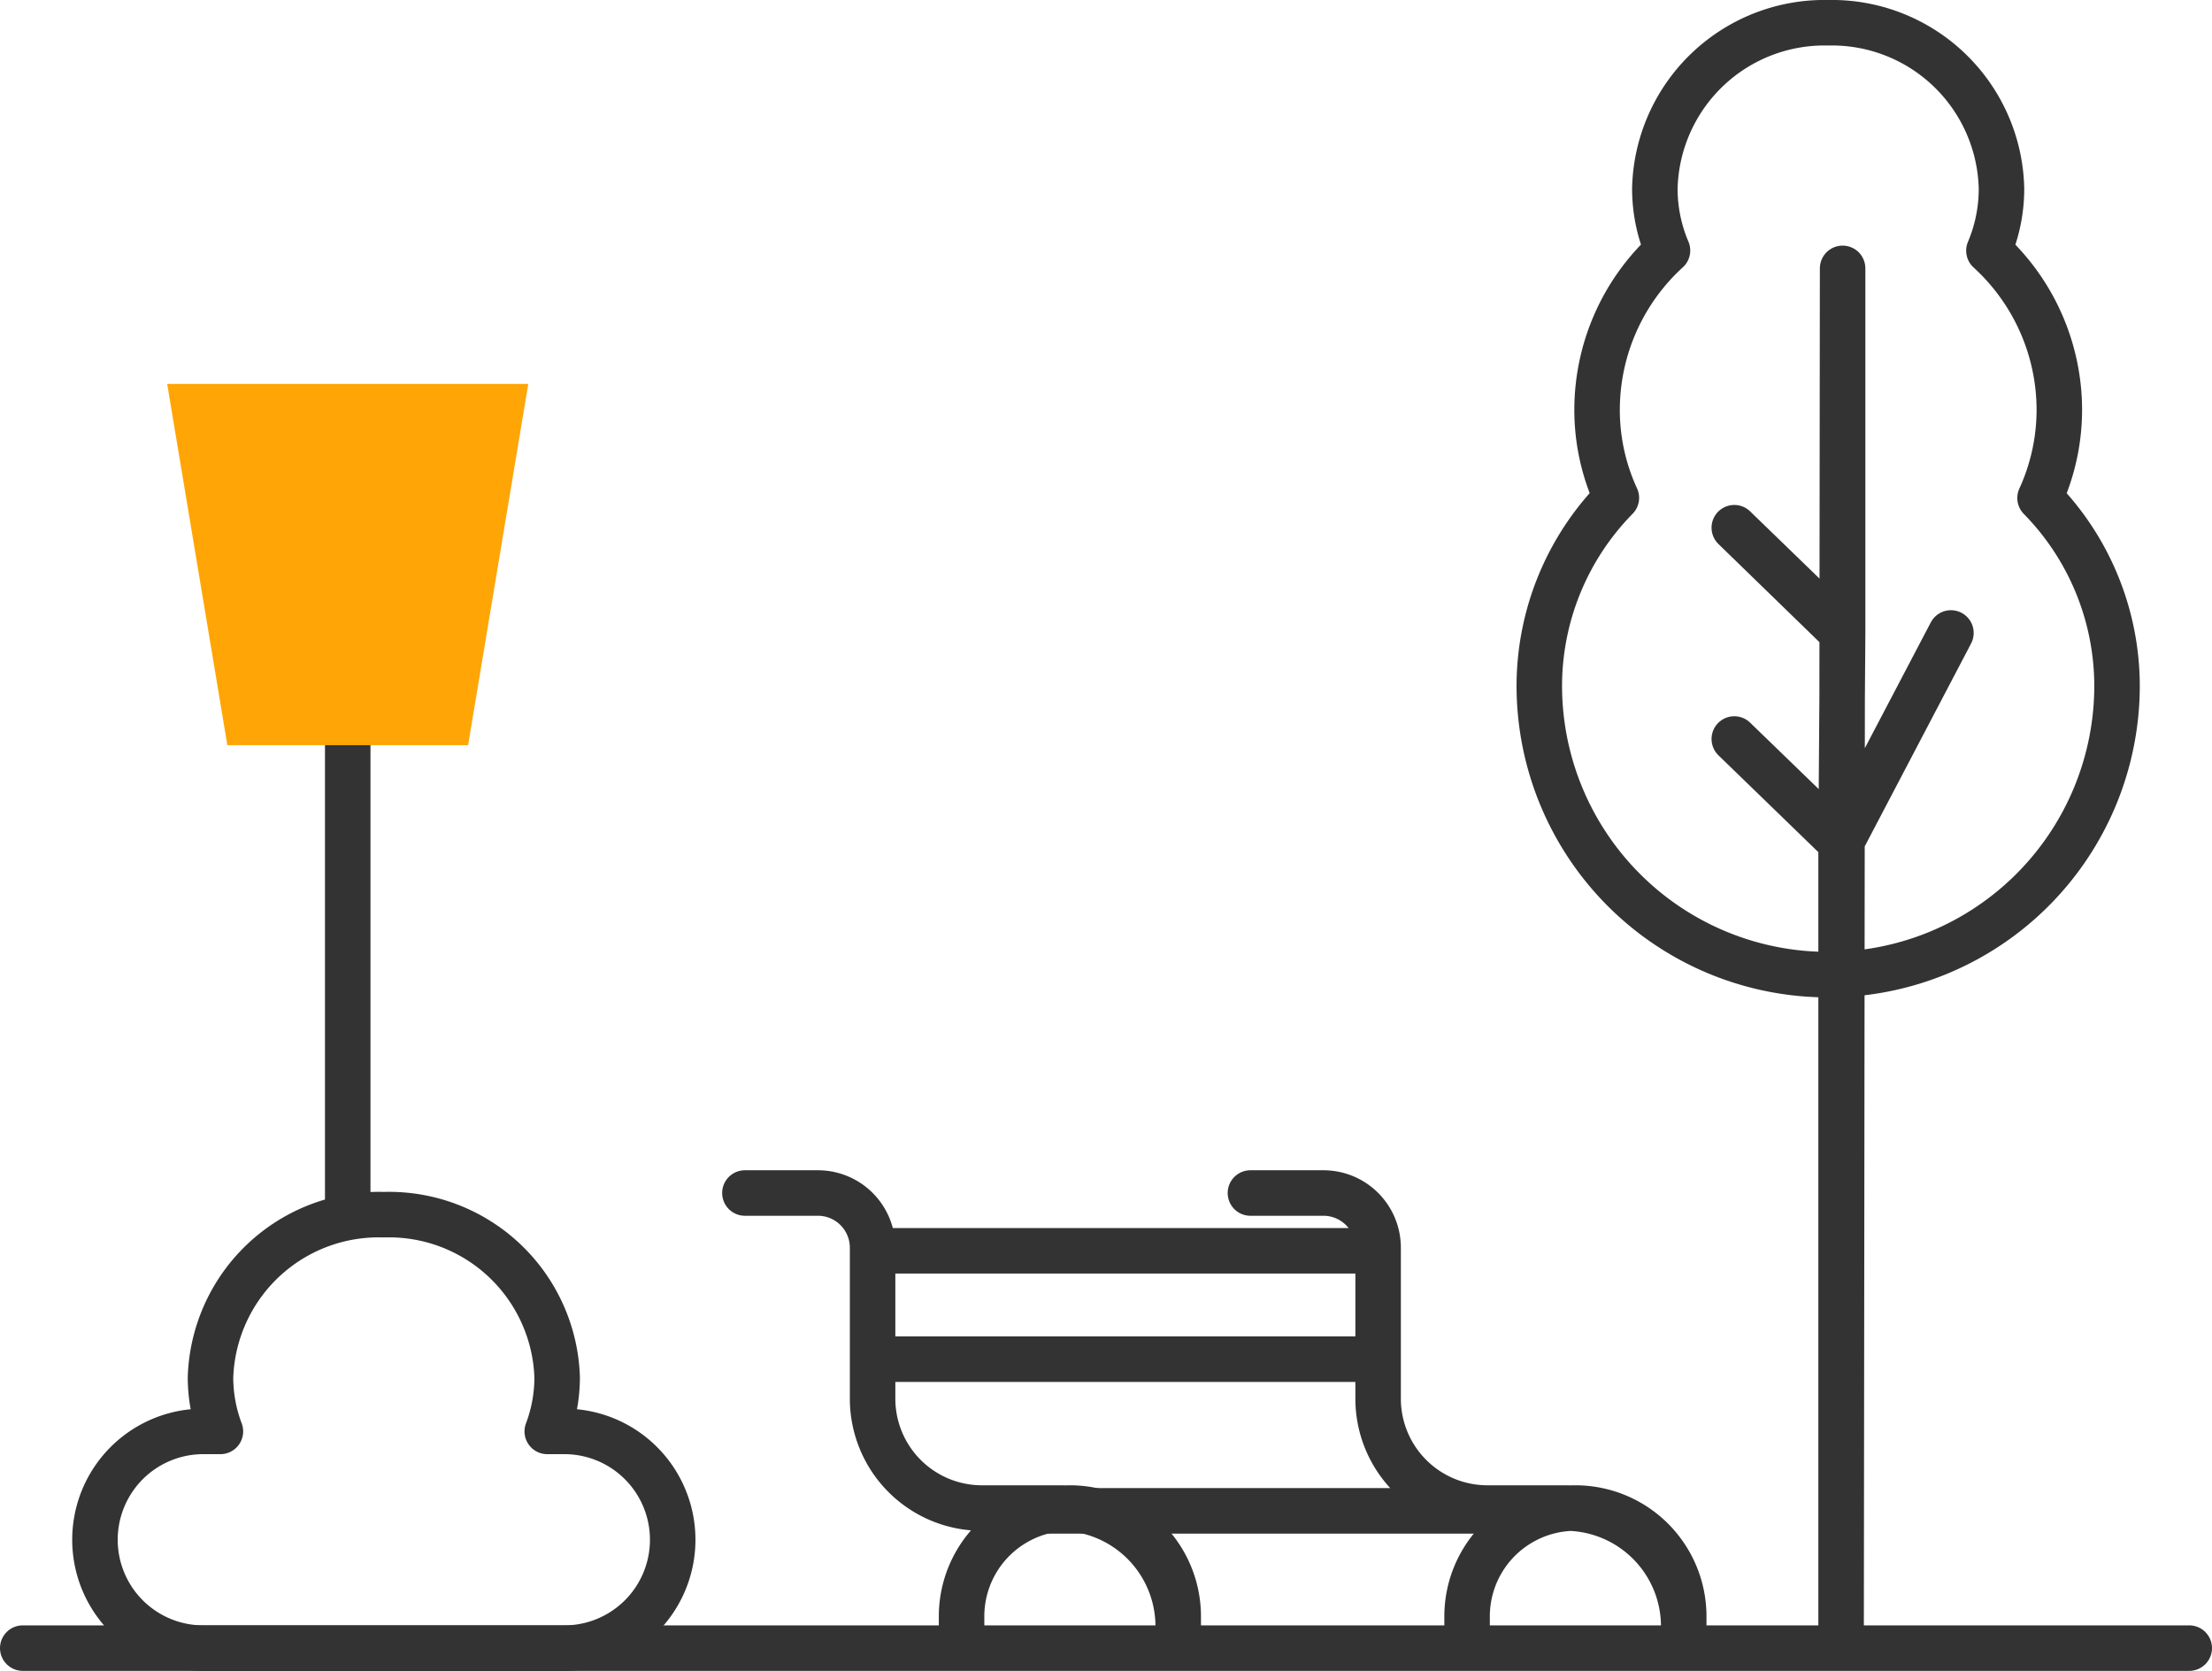<svg xmlns="http://www.w3.org/2000/svg" width="30.63" height="23.13" viewBox="0 0 30.63 23.13"><g transform="translate(-0.685 -3.685)"><line x2="7" transform="translate(15 24.6)" fill="none" stroke="#333" stroke-linecap="round" stroke-linejoin="round" stroke-width="0.63"/><line x2="6.5" transform="translate(13 21)" fill="none" stroke="#333" stroke-linecap="round" stroke-linejoin="round" stroke-width="0.63"/><line x2="6.5" transform="translate(13 22.5)" fill="none" stroke="#333" stroke-linecap="round" stroke-linejoin="round" stroke-width="0.63"/><path d="M11,20.2h1.011a.757.757,0,0,1,.757.757v2.091a1.514,1.514,0,0,0,1.514,1.513h1.08A1.639,1.639,0,0,1,17,26.2h0v-.139a1.5,1.5,0,0,0-3,0V26.2h0" fill="none" stroke="#333" stroke-linecap="round" stroke-linejoin="round" stroke-width="0.63" fill-rule="evenodd"/><path d="M18,20.2h1.011a.757.757,0,0,1,.757.757v2.091a1.514,1.514,0,0,0,1.514,1.513h1.08A1.639,1.639,0,0,1,24,26.2h0v-.139a1.5,1.5,0,0,0-3,0V26.2h0" fill="none" stroke="#333" stroke-linecap="round" stroke-linejoin="round" stroke-width="0.63" fill-rule="evenodd"/><line y1="6.4" transform="translate(5.5 14)" fill="none" stroke="#333" stroke-linecap="round" stroke-linejoin="round" stroke-width="0.63"/><path d="M3,9H8l-.833,5H3.833Z" fill="#ffa506" fill-rule="evenodd"/><line x2="30" transform="translate(1 26.5)" fill="none" stroke="#333" stroke-linecap="round" stroke-linejoin="round" stroke-width="0.63"/><path d="M6,20.5a2.329,2.329,0,0,1,2.4,2.25,2.121,2.121,0,0,1-.137.75H8.5a1.5,1.5,0,0,1,0,3h-5a1.5,1.5,0,0,1,0-3h.237a2.121,2.121,0,0,1-.137-.75A2.329,2.329,0,0,1,6,20.5Z" fill="none" stroke="#333" stroke-linecap="round" stroke-linejoin="round" stroke-width="0.63" fill-rule="evenodd"/><path d="M26,4a2.349,2.349,0,0,1,2.4,2.294,2.2,2.2,0,0,1-.174.861,2.987,2.987,0,0,1,.975,2.2,2.934,2.934,0,0,1-.267,1.224A3.718,3.718,0,0,1,30,13.177a4,4,0,0,1-8,0,3.72,3.72,0,0,1,1.067-2.6A2.913,2.913,0,0,1,22.8,9.353a2.987,2.987,0,0,1,.975-2.2,2.184,2.184,0,0,1-.175-.86A2.349,2.349,0,0,1,26,4Z" fill="none" stroke="#333" stroke-linecap="round" stroke-linejoin="round" stroke-width="0.63" fill-rule="evenodd"/><path d="M26.179,26.4V15.348L24.7,13.915l1.479,1.432,1.521-2.9-1.521,2.9.021-2.9L24.7,10.99l1.5,1.453V7.4Z" fill="none" stroke="#333" stroke-linecap="round" stroke-linejoin="round" stroke-width="0.63" fill-rule="evenodd"/></g></svg>